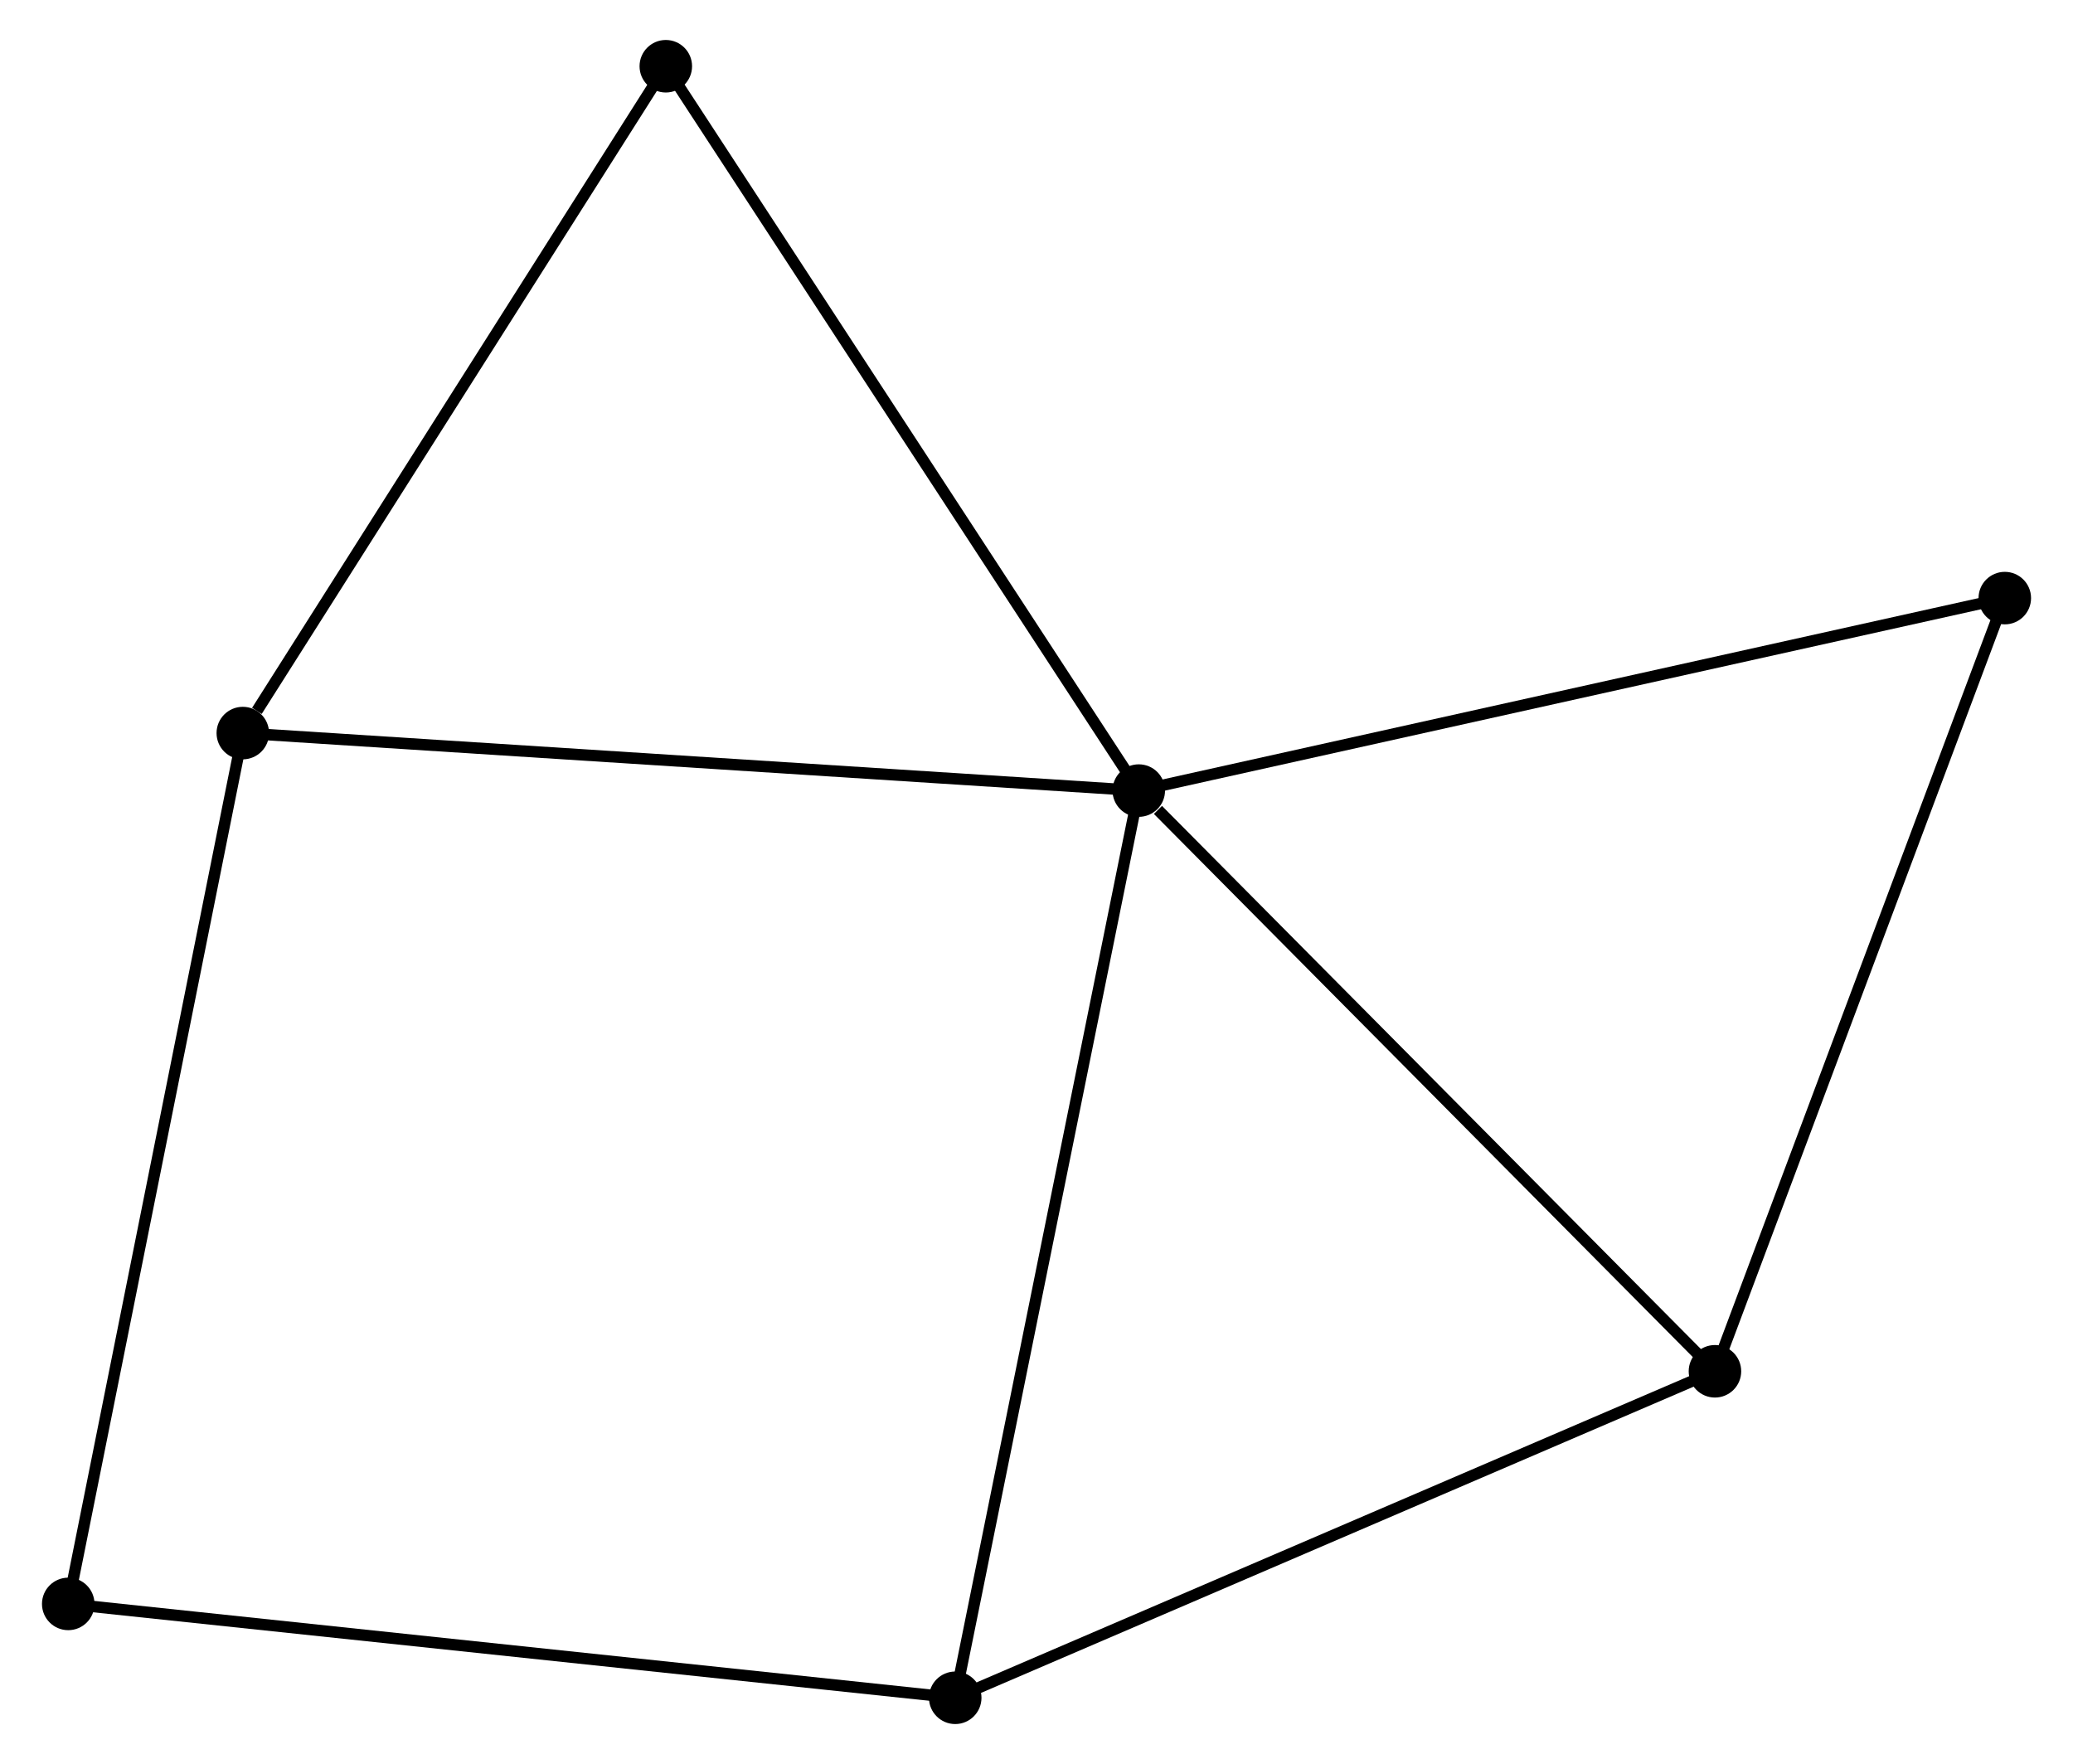 <?xml version="1.0" encoding="UTF-8" standalone="no"?>
<!DOCTYPE svg PUBLIC "-//W3C//DTD SVG 1.1//EN"
 "http://www.w3.org/Graphics/SVG/1.1/DTD/svg11.dtd">
<!-- Generated by graphviz version 2.36.0 (20140111.2315)
 -->
<!-- Title: %3 Pages: 1 -->
<svg width="181pt" height="154pt"
 viewBox="0.00 0.00 181.20 154.47" xmlns="http://www.w3.org/2000/svg" xmlns:xlink="http://www.w3.org/1999/xlink">
<g id="graph0" class="graph" transform="scale(1 1) rotate(0) translate(4 150.467)">
<title>%3</title>
<!-- 0 -->
<g id="node1" class="node"><title>0</title>
<ellipse fill="black" stroke="black" cx="95.557" cy="-81.239" rx="1.8" ry="1.8"/>
</g>
<!-- 1 -->
<g id="node2" class="node"><title>1</title>
<ellipse fill="black" stroke="black" cx="146.018" cy="-30.39" rx="1.8" ry="1.8"/>
</g>
<!-- 0&#45;&#45;1 -->
<g id="edge1" class="edge"><title>0&#45;&#45;1</title>
<path fill="none" stroke="black" d="M97.236,-79.547C105.034,-71.689 137.637,-38.836 144.675,-31.744"/>
</g>
<!-- 2 -->
<g id="node3" class="node"><title>2</title>
<ellipse fill="black" stroke="black" cx="79.482" cy="-1.8" rx="1.8" ry="1.8"/>
</g>
<!-- 0&#45;&#45;2 -->
<g id="edge2" class="edge"><title>0&#45;&#45;2</title>
<path fill="none" stroke="black" d="M95.16,-79.275C92.936,-68.285 82.053,-14.506 79.866,-3.695"/>
</g>
<!-- 3 -->
<g id="node4" class="node"><title>3</title>
<ellipse fill="black" stroke="black" cx="17.089" cy="-86.275" rx="1.8" ry="1.8"/>
</g>
<!-- 0&#45;&#45;3 -->
<g id="edge3" class="edge"><title>0&#45;&#45;3</title>
<path fill="none" stroke="black" d="M93.617,-81.364C82.761,-82.06 29.64,-85.47 18.961,-86.155"/>
</g>
<!-- 5 -->
<g id="node5" class="node"><title>5</title>
<ellipse fill="black" stroke="black" cx="54.135" cy="-144.667" rx="1.8" ry="1.8"/>
</g>
<!-- 0&#45;&#45;5 -->
<g id="edge4" class="edge"><title>0&#45;&#45;5</title>
<path fill="none" stroke="black" d="M94.533,-82.807C88.852,-91.506 61.246,-133.778 55.275,-142.921"/>
</g>
<!-- 6 -->
<g id="node6" class="node"><title>6</title>
<ellipse fill="black" stroke="black" cx="171.403" cy="-98.094" rx="1.8" ry="1.8"/>
</g>
<!-- 0&#45;&#45;6 -->
<g id="edge5" class="edge"><title>0&#45;&#45;6</title>
<path fill="none" stroke="black" d="M97.432,-81.656C107.925,-83.988 159.272,-95.398 169.593,-97.692"/>
</g>
<!-- 1&#45;&#45;2 -->
<g id="edge6" class="edge"><title>1&#45;&#45;2</title>
<path fill="none" stroke="black" d="M144.099,-29.565C134.383,-25.39 90.719,-6.628 81.283,-2.574"/>
</g>
<!-- 1&#45;&#45;6 -->
<g id="edge7" class="edge"><title>1&#45;&#45;6</title>
<path fill="none" stroke="black" d="M146.751,-32.343C150.457,-42.23 167.116,-86.661 170.715,-96.261"/>
</g>
<!-- 4 -->
<g id="node7" class="node"><title>4</title>
<ellipse fill="black" stroke="black" cx="1.8" cy="-10.02" rx="1.8" ry="1.8"/>
</g>
<!-- 2&#45;&#45;4 -->
<g id="edge8" class="edge"><title>2&#45;&#45;4</title>
<path fill="none" stroke="black" d="M77.562,-2.003C66.814,-3.14 14.225,-8.705 3.653,-9.824"/>
</g>
<!-- 3&#45;&#45;5 -->
<g id="edge10" class="edge"><title>3&#45;&#45;5</title>
<path fill="none" stroke="black" d="M18.322,-88.218C24.047,-97.242 47.982,-134.968 53.149,-143.112"/>
</g>
<!-- 3&#45;&#45;4 -->
<g id="edge9" class="edge"><title>3&#45;&#45;4</title>
<path fill="none" stroke="black" d="M16.711,-84.391C14.596,-73.84 4.245,-22.216 2.165,-11.839"/>
</g>
</g>
</svg>
